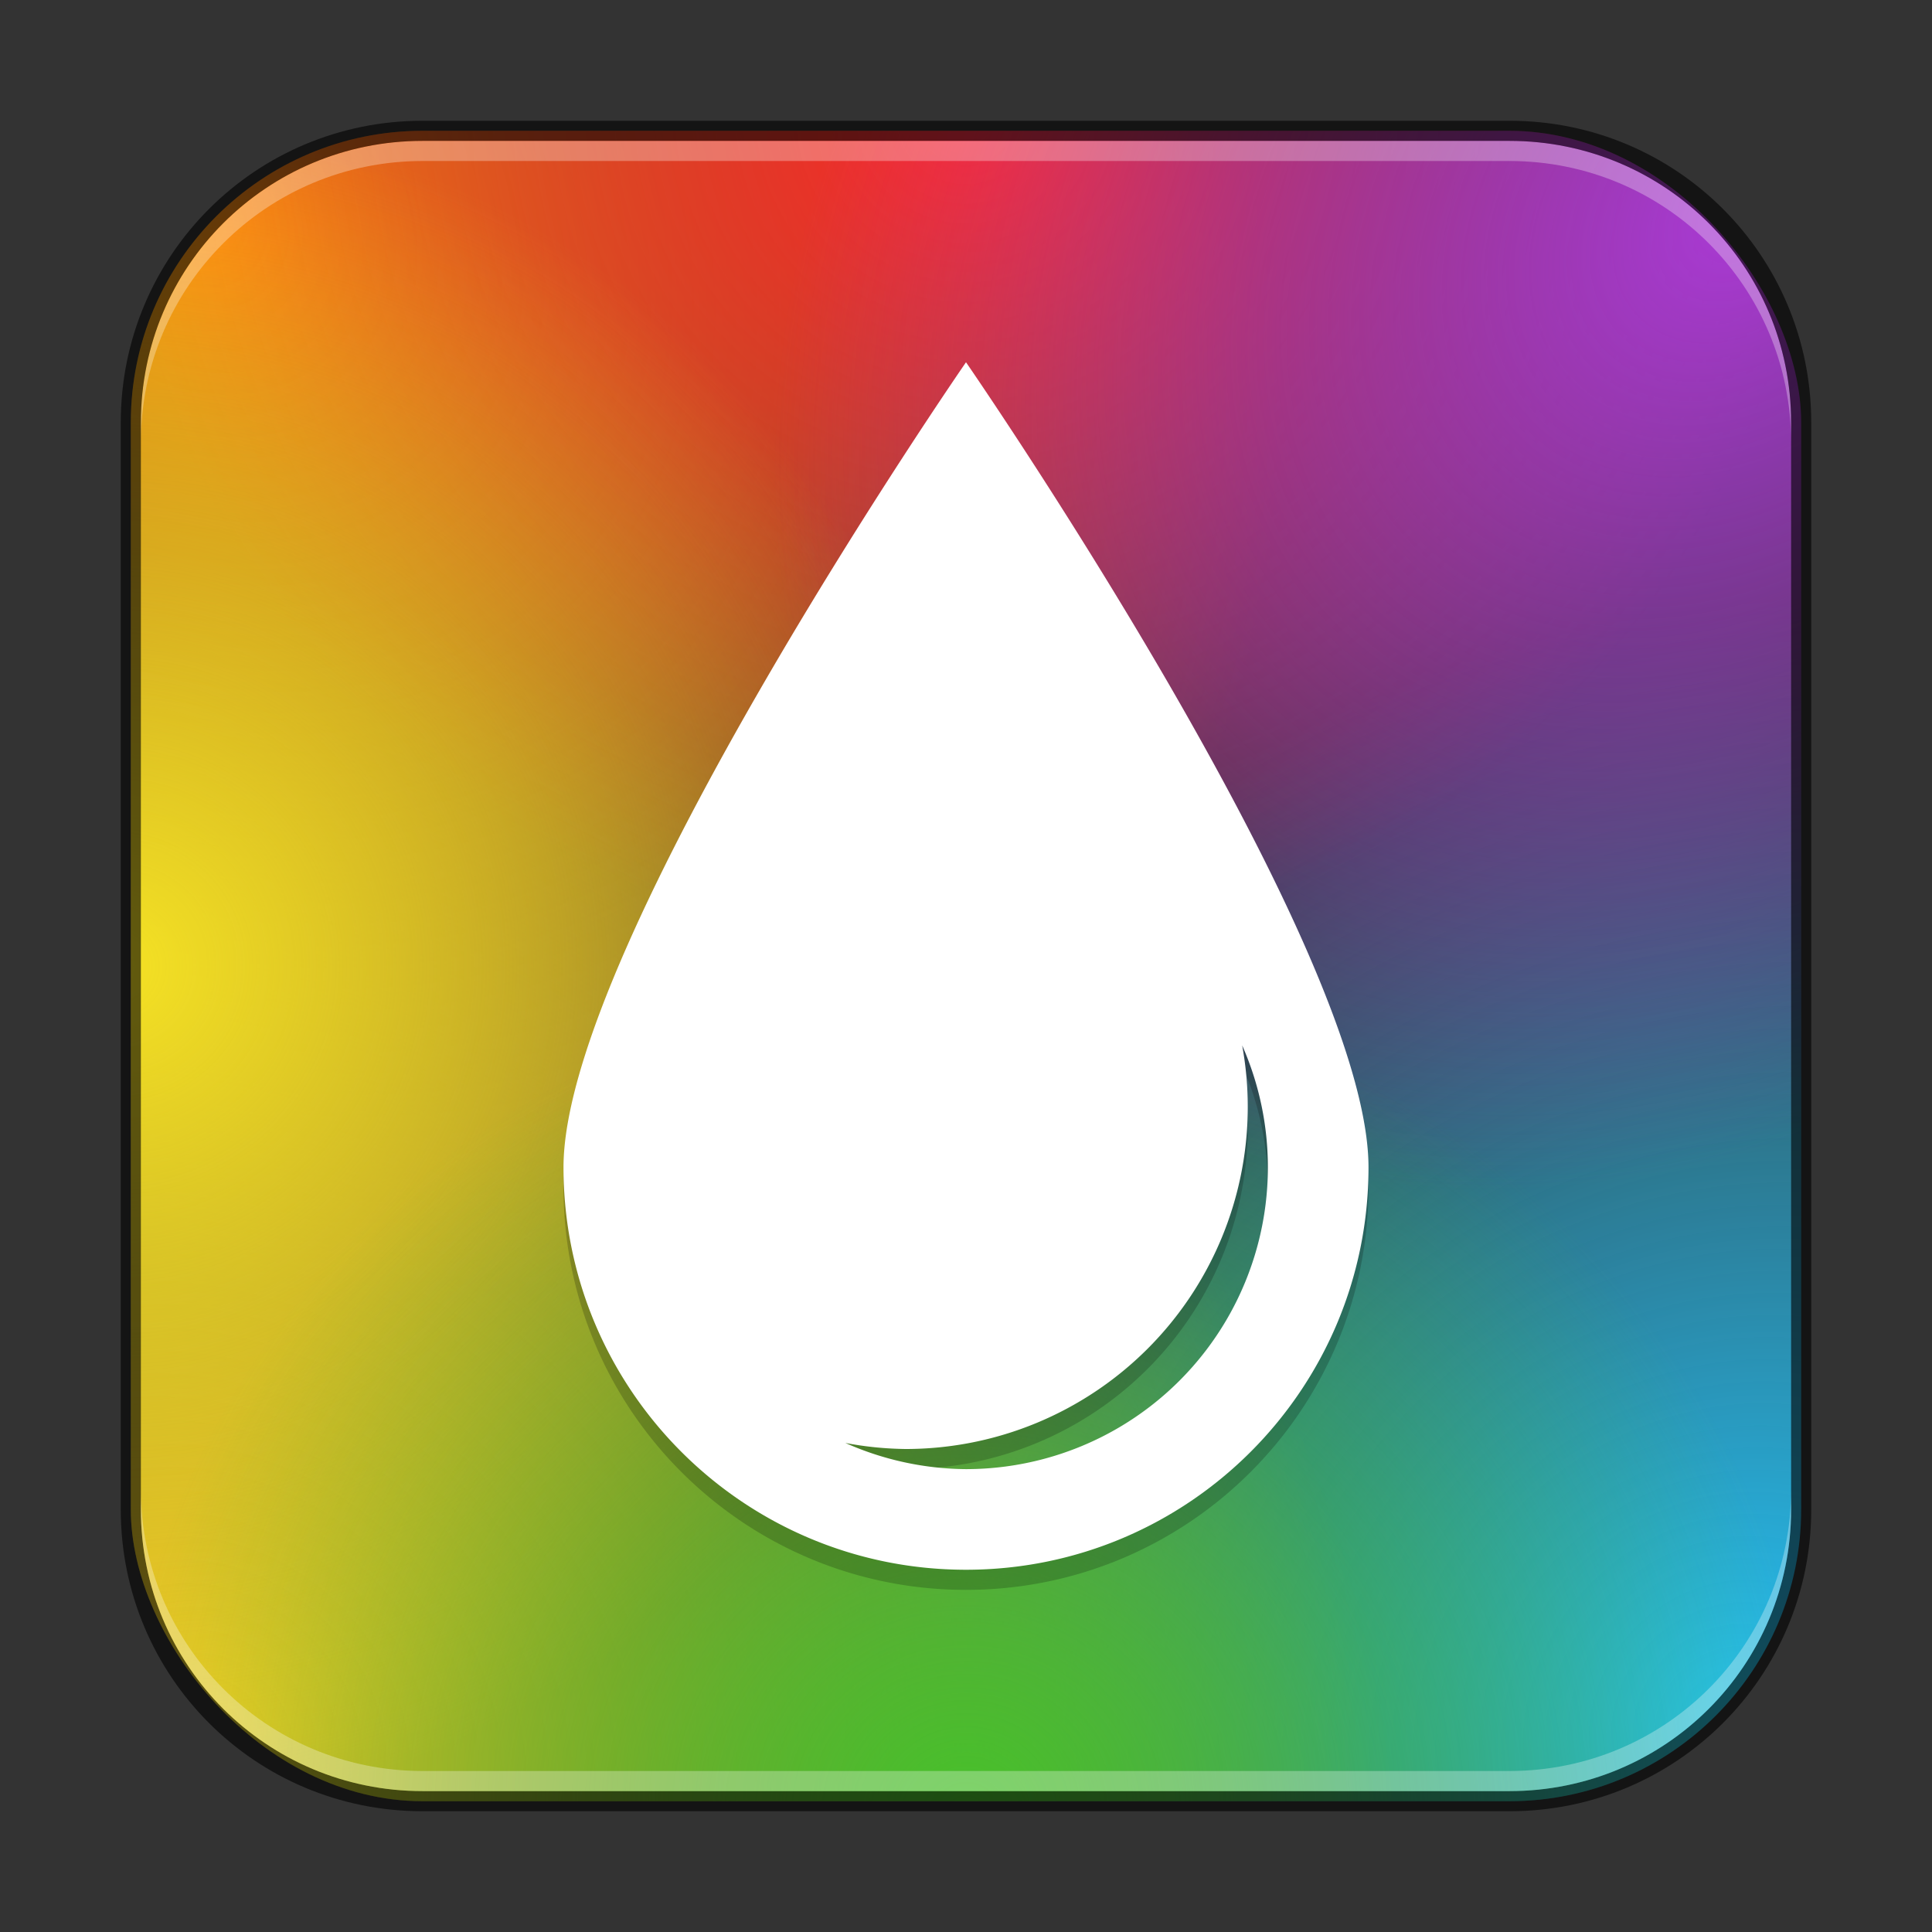 <?xml version="1.0" encoding="UTF-8" standalone="no"?>
<!-- Created with Inkscape (http://www.inkscape.org/) -->

<svg
   width="96"
   height="96"
   viewBox="0 0 96 96"
   version="1.1"
   id="svg5"
   sodipodi:docname="preferences-desktop-color.svg"
   inkscape:version="1.3.2 (091e20ef0f, 2023-11-25, custom)"
   xmlns:inkscape="http://www.inkscape.org/namespaces/inkscape"
   xmlns:sodipodi="http://sodipodi.sourceforge.net/DTD/sodipodi-0.dtd"
   xmlns:xlink="http://www.w3.org/1999/xlink"
   xmlns="http://www.w3.org/2000/svg"
   xmlns:svg="http://www.w3.org/2000/svg">
  <rect x="0" y="0" width="96" height="96" fill="#333333" stroke="none"/>
  <sodipodi:namedview
     id="namedview7"
     pagecolor="#ffffff"
     bordercolor="#666666"
     borderopacity="1.0"
     inkscape:showpageshadow="2"
     inkscape:pageopacity="0.0"
     inkscape:pagecheckerboard="0"
     inkscape:deskcolor="#d1d1d1"
     inkscape:document-units="px"
     showgrid="false"
     inkscape:zoom="8.4166667"
     inkscape:cx="48"
     inkscape:cy="48"
     inkscape:window-width="1920"
     inkscape:window-height="1011"
     inkscape:window-x="0"
     inkscape:window-y="0"
     inkscape:window-maximized="1"
     inkscape:current-layer="svg5" />
  <defs
     id="defs2">
    <radialGradient
       inkscape:collect="always"
       xlink:href="#linearGradient1603"
       id="radialGradient11414"
       cx="-1.675"
       cy="11.873"
       fx="-1.675"
       fy="11.873"
       r="27.5"
       gradientUnits="userSpaceOnUse"
       gradientTransform="matrix(-1.243,1.258,-1.515,-1.497,25.572,30.549)" />
    <linearGradient
       inkscape:collect="always"
       id="linearGradient1603">
      <stop
         style="stop-color:#ff910c;stop-opacity:1;"
         offset="0"
         id="stop1599" />
      <stop
         style="stop-color:#ff910c;stop-opacity:0;"
         offset="1"
         id="stop1601" />
    </linearGradient>
    <radialGradient
       inkscape:collect="always"
       xlink:href="#linearGradient3954"
       id="radialGradient11404"
       cx="57.209"
       cy="56.944"
       fx="57.209"
       fy="56.944"
       r="27.5"
       gradientUnits="userSpaceOnUse"
       gradientTransform="matrix(1.466,-1.539,1.396,1.33,-77.312,97.927)" />
    <linearGradient
       inkscape:collect="always"
       id="linearGradient3954">
      <stop
         style="stop-color:#24c2f5;stop-opacity:1;"
         offset="0"
         id="stop3950" />
      <stop
         style="stop-color:#24c2f5;stop-opacity:0;"
         offset="1"
         id="stop3952" />
    </linearGradient>
    <radialGradient
       inkscape:collect="always"
       xlink:href="#linearGradient5569"
       id="radialGradient11396"
       cx="8.033"
       cy="59.247"
       fx="8.033"
       fy="59.247"
       r="27.5"
       gradientUnits="userSpaceOnUse"
       gradientTransform="matrix(1.387,-1.405,1.643,1.622,-97.983,1.369)" />
    <linearGradient
       inkscape:collect="always"
       id="linearGradient5569">
      <stop
         style="stop-color:#f5cc24;stop-opacity:1;"
         offset="0"
         id="stop5565" />
      <stop
         style="stop-color:#f5cc24;stop-opacity:0"
         offset="1"
         id="stop5567" />
    </linearGradient>
    <radialGradient
       inkscape:collect="always"
       xlink:href="#linearGradient7221"
       id="radialGradient11388"
       cx="32"
       cy="60"
       fx="32"
       fy="60"
       r="27.5"
       gradientUnits="userSpaceOnUse"
       gradientTransform="matrix(-1.537,0,0,-1.509,97.169,96.291)" />
    <linearGradient
       inkscape:collect="always"
       id="linearGradient7221">
      <stop
         style="stop-color:#ff2a2a;stop-opacity:1"
         offset="0"
         id="stop7217" />
      <stop
         style="stop-color:#ff2929;stop-opacity:0.004"
         offset="1"
         id="stop7219" />
    </linearGradient>
    <radialGradient
       inkscape:collect="always"
       xlink:href="#linearGradient10051"
       id="radialGradient11378"
       cx="6.551"
       cy="56.244"
       fx="6.551"
       fy="56.244"
       r="27.5"
       gradientUnits="userSpaceOnUse"
       gradientTransform="matrix(-1.086,-1.047,1.366,-1.417,16.679,97.286)" />
    <linearGradient
       inkscape:collect="always"
       id="linearGradient10051">
      <stop
         style="stop-color:#aa3ad4;stop-opacity:1"
         offset="0"
         id="stop10047" />
      <stop
         style="stop-color:#aa3ad4;stop-opacity:0"
         offset="1"
         id="stop10049" />
    </linearGradient>
    <radialGradient
       inkscape:collect="always"
       xlink:href="#linearGradient15132"
       id="radialGradient11244"
       cx="45.75"
       cy="51.799"
       fx="45.75"
       fy="51.799"
       r="27.5"
       gradientUnits="userSpaceOnUse"
       gradientTransform="matrix(-9.3296656e-8,1.537,-1.537,-2.6843938e-7,85.336,-22.296)" />
    <linearGradient
       inkscape:collect="always"
       id="linearGradient15132">
      <stop
         style="stop-color:#f5e224;stop-opacity:1;"
         offset="0"
         id="stop15128" />
      <stop
         style="stop-color:#f5e224;stop-opacity:0;"
         offset="1"
         id="stop15130" />
    </linearGradient>
    <radialGradient
       inkscape:collect="always"
       xlink:href="#linearGradient12059"
       id="radialGradient11234"
       cx="32"
       cy="60"
       fx="32"
       fy="60"
       r="27.5"
       gradientUnits="userSpaceOnUse"
       gradientTransform="matrix(1.537,0,0,1.509,-1.169,-0.291)" />
    <linearGradient
       inkscape:collect="always"
       id="linearGradient12059">
      <stop
         style="stop-color:#47c12a;stop-opacity:1;"
         offset="0"
         id="stop12055" />
      <stop
         style="stop-color:#47c12a;stop-opacity:0;"
         offset="1"
         id="stop12057" />
    </linearGradient>
  </defs>
  <rect
     style="fill:url(#radialGradient11414);fill-opacity:1;stroke-width:1.509;stroke-linejoin:round"
     id="rect10562"
     width="83"
     height="83"
     x="6.5"
     y="6.5"
     ry="14.5" />
  <rect
     style="fill:url(#radialGradient11404);fill-opacity:1;stroke-width:1.509;stroke-linejoin:round"
     id="rect10564"
     width="83"
     height="83"
     x="6.5"
     y="6.5"
     ry="14.5" />
  <rect
     style="fill:url(#radialGradient11396);fill-opacity:1;stroke-width:1.509;stroke-linejoin:round"
     id="rect10566"
     width="83"
     height="83"
     x="6.5"
     y="6.5"
     ry="14.5" />
  <rect
     style="fill:url(#radialGradient11388);fill-opacity:1;stroke-width:1.509;stroke-linejoin:round"
     id="rect10568"
     width="83"
     height="83"
     x="6.5"
     y="6.5"
     ry="14.5" />
  <rect
     style="fill:url(#radialGradient11378);fill-opacity:1;stroke-width:1.509;stroke-linejoin:round"
     id="rect10570"
     width="83"
     height="83"
     x="6.5"
     y="6.5"
     ry="14.5" />
  <rect
     style="fill:url(#radialGradient11244);fill-opacity:1;stroke-width:1.509;stroke-linejoin:round"
     id="rect10572"
     width="83"
     height="83"
     x="6.5"
     y="6.5"
     ry="14.5"
     inkscape:label="rect10572" />
  <rect
     style="fill:url(#radialGradient11234);fill-opacity:1;stroke-width:1.509;stroke-linejoin:round"
     id="rect10574"
     width="83"
     height="83"
     x="6.5"
     y="6.5"
     ry="14.5" />
  <path
     id="path1406"
     style="opacity:0.2;fill:#000000;stroke-width:4;stroke-linejoin:round"
     d="M 48,19 C 48,19 28,47.954 28,59 28,70.046 36.954,79 48,79 59.046,79 68,70.046 68,59 68,47.954 48,19 48,19 Z M 61.723,52.945 A 15,15 0 0 1 63,59 15,15 0 0 1 48,74 15,15 0 0 1 42.004,72.699 17,17 0 0 0 45,73 17,17 0 0 0 62,56 17,17 0 0 0 61.723,52.945 Z" />
  <path
     id="path1395"
     style="fill:#ffffff;stroke-width:4;stroke-linejoin:round"
     d="M 48,18 C 48,18 28,46.954 28,58 28,69.046 36.954,78 48,78 59.046,78 68,69.046 68,58 68,46.954 48,18 48,18 Z M 61.723,51.945 A 15,15 0 0 1 63,58 15,15 0 0 1 48,73 15,15 0 0 1 42.004,71.699 17,17 0 0 0 45,72 17,17 0 0 0 62,55 17,17 0 0 0 61.723,51.945 Z" />
  <path
     id="rect2630"
     style="opacity:0.3;fill:#ffffff;fill-opacity:1;stroke-width:1.5"
     d="M 21 7 C 13.244 7 7 13.244 7 21 L 7 22 C 7 14.244 13.244 8 21 8 L 75 8 C 82.756 8 89 14.244 89 22 L 89 21 C 89 13.244 82.756 7 75 7 L 21 7 z " />
  <path
     id="rect899"
     style="opacity:0.6;fill:#000000;stroke:none;stroke-width:1.5"
     d="M 21,6 C 12.69,6 6,12.69 6,21 v 54 c 0,8.31 6.69,15 15,15 h 54 c 8.31,0 15,-6.69 15,-15 V 21 C 90,12.69 83.31,6 75,6 Z m 0,1 h 54 c 7.756,0 14,6.244 14,14 v 54 c 0,7.756 -6.244,14 -14,14 H 21 C 13.244,89 7,82.756 7,75 V 21 C 7,13.244 13.244,7 21,7 Z" />
  <path
     id="rect398"
     style="opacity:0.3;fill:#ffffff;stroke-width:1.5"
     d="M 7 74 L 7 75 C 7 82.756 13.244 89 21 89 L 75 89 C 82.756 89 89 82.756 89 75 L 89 74 C 89 81.756 82.756 88 75 88 L 21 88 C 13.244 88 7 81.756 7 74 z " />
</svg>
